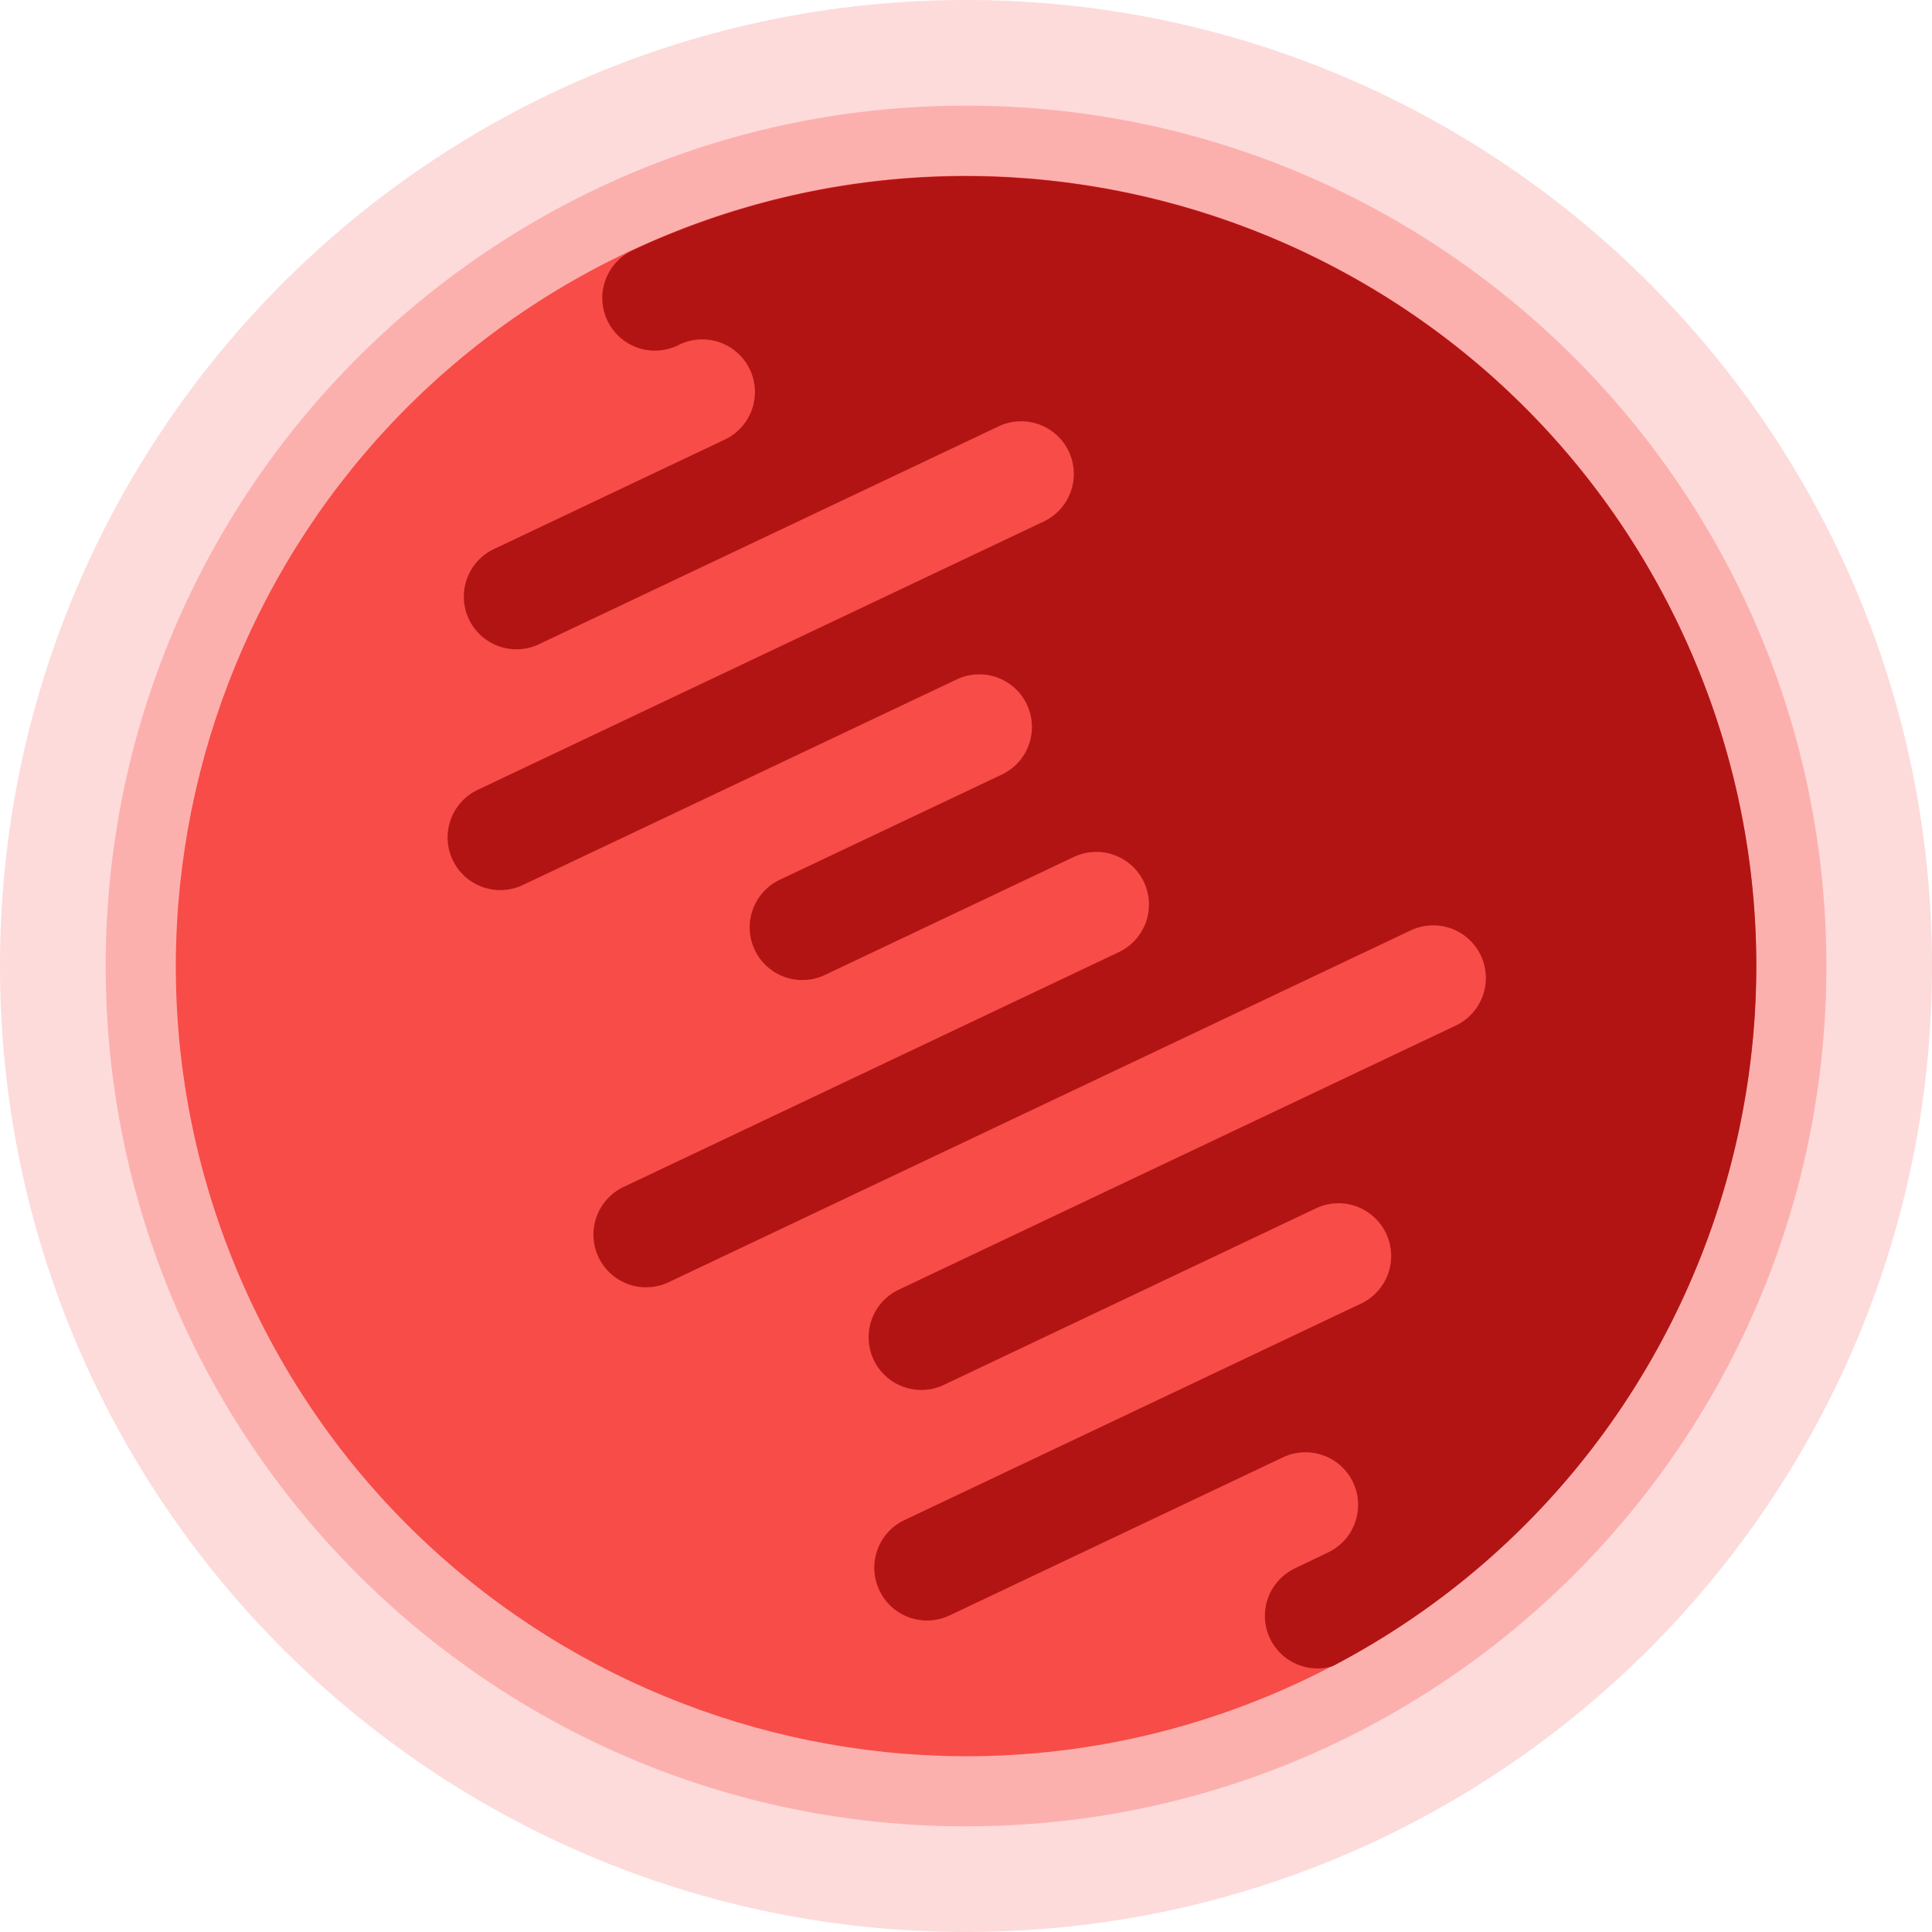 <svg xmlns="http://www.w3.org/2000/svg" viewBox="0 0 487.16 487.16"><defs><style>.cls-1,.cls-2,.cls-3{fill:#f74c48;}.cls-1{opacity:0.2;}.cls-2{opacity:0.3;}.cls-4{fill:#b21414;}</style></defs><title>Proxima Centauri</title><g id="Capa_2" data-name="Capa 2"><g id="Capa_1-2" data-name="Capa 1"><path class="cls-1" d="M487.16,243.58c0,131.29-103.88,238.33-233.95,243.39q-4.8.19-9.63.19C109.06,487.16,0,378.1,0,243.58S109.06,0,243.58,0h1.25C378.78.68,487.16,109.48,487.16,243.58Z"/><path class="cls-2" d="M460.53,243.58c0,116.94-92.52,212.27-208.36,216.77q-4.27.17-8.58.17c-119.81,0-216.94-97.13-216.94-216.94S123.77,26.64,243.58,26.64h1.11C364,27.25,460.53,124.15,460.53,243.58Z"/><path class="cls-3" d="M423.58,158.23c46,97,6.74,212.52-87.59,261.83q-3.48,1.82-7.05,3.52c-99.41,47.14-218.21,4.76-265.35-94.65S58.83,110.72,158.23,63.59l.93-.43C258.38,16.72,376.59,59.14,423.58,158.23Z"/><path class="cls-4" d="M423.61,158.31c46,97,6.74,212.52-87.59,261.83a13.28,13.28,0,0,1-15.79-7v0a13.27,13.27,0,0,1,6.31-17.68l8.33-4a13.28,13.28,0,0,0,6.31-17.68v0a13.28,13.28,0,0,0-17.69-6.3l-84.06,39.86A13.27,13.27,0,0,1,221.74,401h0a13.28,13.28,0,0,1,6.3-17.69l115.15-54.6A13.28,13.28,0,0,0,349.5,311h0a13.28,13.28,0,0,0-17.69-6.31L238,349.2a13.28,13.28,0,0,1-11.38-24l140.46-66.6a13.28,13.28,0,0,0,6.31-17.68h0a13.28,13.28,0,0,0-17.69-6.31L168.59,323.32A13.27,13.27,0,0,1,150.92,317h0a13.28,13.28,0,0,1,6.3-17.69l124.91-59.23a13.28,13.28,0,0,0,6.31-17.68h0a13.28,13.28,0,0,0-17.69-6.31L208,245.84a13.27,13.27,0,0,1-17.68-6.31h0a13.28,13.28,0,0,1,6.3-17.69l56-26.53a13.28,13.28,0,0,0,6.31-17.68h0a13.28,13.28,0,0,0-17.69-6.31L131.84,223.16a13.28,13.28,0,0,1-11.38-24L263.18,131.5a13.28,13.28,0,0,0,6.31-17.68h0a13.28,13.28,0,0,0-17.69-6.31L135.92,162.44a13.27,13.27,0,0,1-17.68-6.31v0a13.27,13.27,0,0,1,6.31-17.68l58.22-27.61a13.28,13.28,0,0,0,6.31-17.68v0a13.28,13.28,0,0,0-17.69-6.3l-.56.27a13.27,13.27,0,0,1-17.68-6.31v0a13.27,13.27,0,0,1,6.06-17.55C258.41,16.79,376.62,59.21,423.61,158.31Z"/></g></g></svg>